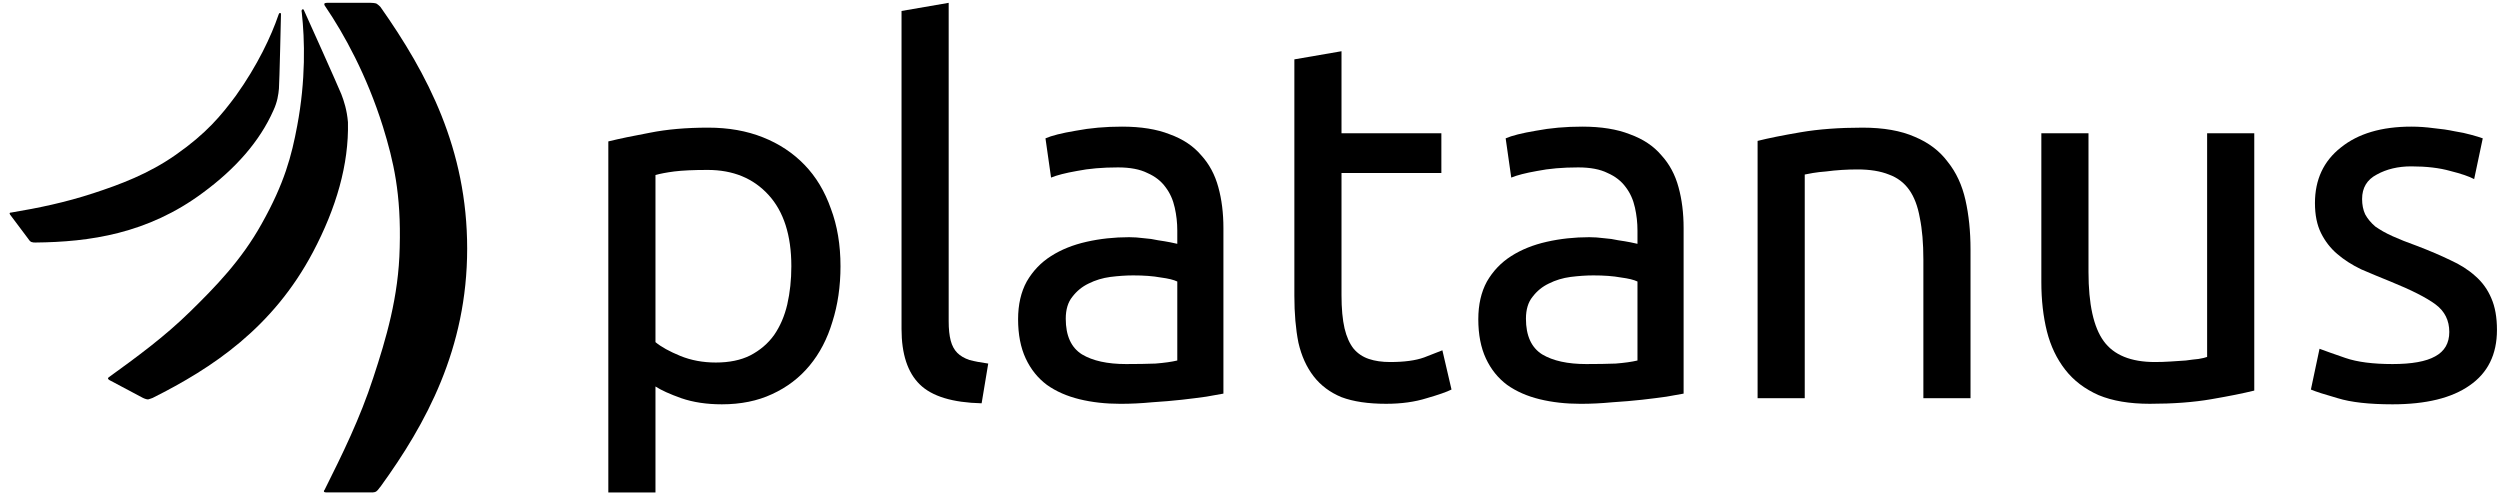 <svg width="106" height="21" viewBox="0 0 106 21" fill="none" xmlns="http://www.w3.org/2000/svg">
<path d="M33.553 11.289C33.553 9.978 33.23 8.97 32.585 8.264C31.94 7.558 31.081 7.205 30.006 7.205C29.404 7.205 28.931 7.227 28.587 7.27C28.258 7.313 27.992 7.364 27.792 7.421V14.507C28.035 14.709 28.387 14.903 28.845 15.091C29.304 15.278 29.805 15.371 30.35 15.371C30.923 15.371 31.41 15.271 31.811 15.069C32.227 14.853 32.564 14.565 32.822 14.205C33.08 13.831 33.266 13.398 33.38 12.909C33.495 12.405 33.553 11.865 33.553 11.289ZM35.637 11.289C35.637 12.138 35.523 12.923 35.294 13.643C35.079 14.363 34.756 14.983 34.326 15.501C33.896 16.02 33.366 16.423 32.736 16.711C32.12 16.999 31.41 17.143 30.608 17.143C29.963 17.143 29.39 17.057 28.888 16.884C28.401 16.711 28.035 16.545 27.792 16.387V20.88H25.793V5.996C26.266 5.88 26.853 5.758 27.555 5.628C28.272 5.484 29.096 5.412 30.027 5.412C30.887 5.412 31.661 5.549 32.349 5.823C33.037 6.096 33.624 6.485 34.111 6.989C34.599 7.493 34.971 8.113 35.229 8.847C35.501 9.567 35.637 10.381 35.637 11.289Z" fill="#BBBDBF" style="fill:#BBBDBF;fill:color(display-p3 0.733 0.741 0.749);fill-opacity:1;"/>
<path d="M41.621 17.1C40.389 17.071 39.515 16.805 38.999 16.3C38.483 15.796 38.225 15.011 38.225 13.946V0.465L40.224 0.12V13.622C40.224 13.953 40.253 14.226 40.31 14.443C40.367 14.659 40.46 14.831 40.589 14.961C40.718 15.091 40.891 15.191 41.105 15.264C41.32 15.321 41.585 15.371 41.901 15.415L41.621 17.1Z" fill="#BBBDBF" style="fill:#BBBDBF;fill:color(display-p3 0.733 0.741 0.749);fill-opacity:1;"/>
<path d="M47.746 15.436C48.219 15.436 48.634 15.429 48.992 15.415C49.365 15.386 49.673 15.343 49.917 15.285V11.937C49.773 11.865 49.537 11.807 49.207 11.764C48.892 11.706 48.505 11.677 48.047 11.677C47.746 11.677 47.423 11.699 47.079 11.742C46.75 11.786 46.442 11.879 46.155 12.023C45.883 12.153 45.654 12.34 45.467 12.585C45.281 12.815 45.188 13.125 45.188 13.514C45.188 14.234 45.417 14.738 45.876 15.026C46.334 15.3 46.958 15.436 47.746 15.436ZM47.574 5.369C48.376 5.369 49.05 5.477 49.594 5.693C50.153 5.895 50.597 6.19 50.927 6.579C51.271 6.954 51.514 7.407 51.658 7.94C51.801 8.459 51.873 9.035 51.873 9.668V16.689C51.701 16.718 51.457 16.761 51.142 16.819C50.841 16.862 50.497 16.905 50.11 16.949C49.723 16.992 49.3 17.028 48.842 17.057C48.398 17.1 47.954 17.122 47.509 17.122C46.879 17.122 46.298 17.057 45.768 16.927C45.238 16.797 44.78 16.596 44.393 16.322C44.006 16.034 43.705 15.66 43.49 15.199C43.275 14.738 43.167 14.183 43.167 13.535C43.167 12.916 43.289 12.383 43.533 11.937C43.791 11.49 44.135 11.13 44.565 10.857C44.994 10.583 45.496 10.381 46.069 10.252C46.642 10.122 47.244 10.057 47.875 10.057C48.075 10.057 48.283 10.072 48.498 10.1C48.713 10.115 48.914 10.144 49.1 10.187C49.3 10.216 49.472 10.244 49.616 10.273C49.759 10.302 49.859 10.324 49.917 10.338V9.776C49.917 9.445 49.881 9.121 49.809 8.804C49.737 8.473 49.608 8.185 49.422 7.94C49.236 7.681 48.978 7.479 48.648 7.335C48.333 7.177 47.918 7.098 47.402 7.098C46.743 7.098 46.162 7.148 45.661 7.249C45.174 7.335 44.808 7.429 44.565 7.53L44.328 5.866C44.586 5.751 45.016 5.643 45.618 5.542C46.22 5.427 46.872 5.369 47.574 5.369Z" fill="#BBBDBF" style="fill:#BBBDBF;fill:color(display-p3 0.733 0.741 0.749);fill-opacity:1;"/>
<path d="M56.88 5.65H61.114V7.335H56.88V12.52C56.88 13.082 56.923 13.55 57.009 13.924C57.095 14.284 57.224 14.572 57.396 14.788C57.568 14.99 57.783 15.134 58.041 15.22C58.298 15.307 58.599 15.35 58.943 15.35C59.545 15.35 60.025 15.285 60.383 15.155C60.756 15.011 61.014 14.911 61.157 14.853L61.544 16.516C61.344 16.617 60.992 16.74 60.491 16.884C59.989 17.042 59.416 17.121 58.771 17.121C58.012 17.121 57.381 17.028 56.88 16.84C56.393 16.639 55.999 16.344 55.698 15.955C55.397 15.566 55.182 15.091 55.053 14.529C54.938 13.953 54.881 13.29 54.881 12.541V2.517L56.88 2.172V5.65Z" fill="#BBBDBF" style="fill:#BBBDBF;fill:color(display-p3 0.733 0.741 0.749);fill-opacity:1;"/>
<path d="M67.258 15.436C67.731 15.436 68.147 15.429 68.505 15.415C68.877 15.386 69.185 15.343 69.429 15.285V11.937C69.286 11.865 69.049 11.807 68.72 11.764C68.404 11.706 68.018 11.677 67.559 11.677C67.258 11.677 66.936 11.699 66.592 11.742C66.262 11.786 65.954 11.879 65.668 12.023C65.395 12.153 65.166 12.34 64.98 12.585C64.793 12.815 64.7 13.125 64.7 13.514C64.7 14.234 64.93 14.738 65.388 15.026C65.847 15.3 66.47 15.436 67.258 15.436ZM67.086 5.369C67.889 5.369 68.562 5.477 69.107 5.693C69.665 5.895 70.11 6.19 70.439 6.579C70.783 6.954 71.027 7.407 71.17 7.94C71.313 8.459 71.385 9.035 71.385 9.668V16.689C71.213 16.718 70.969 16.761 70.654 16.819C70.353 16.862 70.009 16.905 69.623 16.949C69.236 16.992 68.813 17.028 68.354 17.057C67.91 17.1 67.466 17.122 67.022 17.122C66.391 17.122 65.811 17.057 65.281 16.927C64.75 16.797 64.292 16.596 63.905 16.322C63.518 16.034 63.217 15.66 63.002 15.199C62.787 14.738 62.68 14.183 62.68 13.535C62.68 12.916 62.802 12.383 63.045 11.937C63.303 11.49 63.647 11.13 64.077 10.857C64.507 10.583 65.008 10.381 65.582 10.252C66.155 10.122 66.757 10.057 67.387 10.057C67.588 10.057 67.795 10.072 68.01 10.1C68.225 10.115 68.426 10.144 68.612 10.187C68.813 10.216 68.985 10.244 69.128 10.273C69.271 10.302 69.372 10.324 69.429 10.338V9.776C69.429 9.445 69.393 9.121 69.322 8.804C69.25 8.473 69.121 8.185 68.935 7.94C68.748 7.681 68.49 7.479 68.161 7.335C67.846 7.177 67.43 7.098 66.914 7.098C66.255 7.098 65.675 7.148 65.173 7.249C64.686 7.335 64.32 7.429 64.077 7.53L63.84 5.866C64.099 5.751 64.528 5.643 65.13 5.542C65.732 5.427 66.384 5.369 67.086 5.369Z" fill="#BBBDBF" style="fill:#BBBDBF;fill:color(display-p3 0.733 0.741 0.749);fill-opacity:1;"/>
<path d="M74.522 5.974C74.981 5.859 75.59 5.736 76.349 5.607C77.109 5.477 77.983 5.412 78.972 5.412C79.86 5.412 80.598 5.542 81.185 5.801C81.773 6.046 82.239 6.399 82.582 6.86C82.941 7.306 83.192 7.846 83.335 8.48C83.478 9.114 83.55 9.812 83.55 10.576V16.884H81.551V11.008C81.551 10.316 81.501 9.726 81.4 9.236C81.314 8.746 81.164 8.35 80.949 8.048C80.734 7.746 80.447 7.529 80.089 7.4C79.731 7.256 79.287 7.184 78.756 7.184C78.541 7.184 78.319 7.191 78.09 7.205C77.861 7.22 77.639 7.241 77.424 7.27C77.223 7.285 77.037 7.306 76.865 7.335C76.707 7.364 76.593 7.385 76.521 7.4V16.884H74.522V5.974Z" fill="#BBBDBF" style="fill:#BBBDBF;fill:color(display-p3 0.733 0.741 0.749);fill-opacity:1;"/>
<path d="M95.581 16.56C95.122 16.675 94.513 16.797 93.754 16.927C93.009 17.056 92.142 17.121 91.153 17.121C90.293 17.121 89.57 16.999 88.982 16.754C88.395 16.495 87.922 16.135 87.564 15.674C87.205 15.213 86.947 14.673 86.79 14.054C86.632 13.42 86.553 12.721 86.553 11.958V5.65H88.552V11.526C88.552 12.894 88.767 13.874 89.197 14.464C89.627 15.055 90.351 15.35 91.368 15.35C91.583 15.35 91.805 15.343 92.034 15.328C92.264 15.314 92.479 15.299 92.679 15.285C92.88 15.256 93.059 15.235 93.216 15.22C93.388 15.191 93.51 15.163 93.582 15.134V5.65H95.581V16.56Z" fill="#BBBDBF" style="fill:#BBBDBF;fill:color(display-p3 0.733 0.741 0.749);fill-opacity:1;"/>
<path d="M101.443 15.436C102.26 15.436 102.862 15.328 103.248 15.112C103.65 14.896 103.85 14.551 103.85 14.075C103.85 13.586 103.657 13.197 103.27 12.909C102.883 12.621 102.245 12.297 101.357 11.937C100.927 11.764 100.512 11.591 100.11 11.418C99.723 11.231 99.387 11.015 99.1 10.77C98.813 10.525 98.584 10.23 98.412 9.884C98.24 9.539 98.154 9.114 98.154 8.61C98.154 7.616 98.52 6.831 99.251 6.255C99.981 5.665 100.977 5.369 102.238 5.369C102.554 5.369 102.869 5.391 103.184 5.434C103.499 5.463 103.793 5.506 104.065 5.564C104.337 5.607 104.574 5.657 104.775 5.715C104.99 5.773 105.154 5.823 105.269 5.866L104.904 7.594C104.689 7.479 104.352 7.364 103.893 7.249C103.435 7.119 102.883 7.054 102.238 7.054C101.679 7.054 101.192 7.17 100.777 7.4C100.361 7.616 100.153 7.962 100.153 8.437C100.153 8.682 100.196 8.898 100.282 9.085C100.383 9.272 100.526 9.445 100.712 9.604C100.913 9.748 101.156 9.884 101.443 10.014C101.73 10.144 102.073 10.28 102.475 10.424C103.005 10.626 103.478 10.828 103.893 11.029C104.309 11.217 104.66 11.44 104.947 11.699C105.247 11.958 105.477 12.275 105.634 12.65C105.792 13.01 105.871 13.456 105.871 13.989C105.871 15.026 105.484 15.811 104.71 16.344C103.951 16.877 102.862 17.143 101.443 17.143C100.454 17.143 99.68 17.057 99.121 16.884C98.563 16.725 98.183 16.603 97.982 16.517L98.348 14.788C98.577 14.875 98.942 15.004 99.444 15.177C99.945 15.35 100.612 15.436 101.443 15.436Z" fill="#BBBDBF" style="fill:#BBBDBF;fill:color(display-p3 0.733 0.741 0.749);fill-opacity:1;"/>
<path d="M15.979 0.163C16.043 0.206 16.086 0.249 16.129 0.292C18.13 3.134 19.808 6.321 19.808 10.541C19.808 14.783 18.065 17.97 16.129 20.64C16.065 20.705 16.043 20.769 15.957 20.834C15.871 20.898 15.699 20.877 15.699 20.877H13.828C13.828 20.877 13.763 20.877 13.742 20.855C13.72 20.812 13.742 20.791 13.763 20.769C14.516 19.262 15.269 17.733 15.828 16.011C16.366 14.374 16.904 12.587 16.947 10.498C17.011 8.216 16.689 6.838 16.237 5.373C15.549 3.177 14.581 1.433 13.806 0.292C13.742 0.206 13.742 0.184 13.763 0.141C13.806 0.12 13.871 0.12 13.871 0.12H15.721C15.721 0.12 15.914 0.12 15.979 0.163Z" fill="#BBBDBF" style="fill:#BBBDBF;fill:color(display-p3 0.733 0.741 0.749);fill-opacity:1;"/>
<path d="M14.473 3.995C14.344 3.672 12.924 0.507 12.881 0.421C12.86 0.378 12.838 0.4 12.817 0.4C12.795 0.421 12.774 0.443 12.795 0.529C12.924 1.692 12.967 3.393 12.602 5.331C12.365 6.601 12.064 7.764 11.096 9.486C10.236 11.037 9.117 12.178 8.063 13.211C6.966 14.288 5.783 15.149 4.622 15.989C4.6 16.011 4.579 16.011 4.579 16.054C4.579 16.075 4.643 16.118 4.643 16.118L6.063 16.872C6.063 16.872 6.192 16.936 6.278 16.936C6.364 16.915 6.407 16.893 6.471 16.872C9.01 15.601 11.569 13.9 13.268 10.692C14.258 8.819 14.796 6.967 14.753 5.18C14.71 4.663 14.581 4.275 14.473 3.995Z" fill="#BBBDBF" style="fill:#BBBDBF;fill:color(display-p3 0.733 0.741 0.749);fill-opacity:1;"/>
<path d="M11.827 3.759C11.849 3.479 11.913 0.679 11.913 0.615C11.913 0.55 11.892 0.55 11.87 0.55C11.849 0.55 11.827 0.572 11.806 0.636C11.505 1.519 10.924 2.768 9.999 4.06C9.375 4.9 8.752 5.654 7.461 6.558C6.299 7.376 5.073 7.828 3.955 8.194C2.772 8.582 1.632 8.819 0.47 9.013C0.449 9.013 0.427 9.013 0.406 9.034C0.406 9.056 0.427 9.099 0.427 9.099L1.202 10.132C1.202 10.132 1.266 10.24 1.331 10.261C1.395 10.283 1.438 10.283 1.503 10.283C3.783 10.261 6.256 9.917 8.601 8.173C9.978 7.161 11.01 5.998 11.591 4.685C11.763 4.319 11.806 3.995 11.827 3.759Z" fill="#BBBDBF" style="fill:#BBBDBF;fill:color(display-p3 0.733 0.741 0.749);fill-opacity:1;"/>
</svg>

